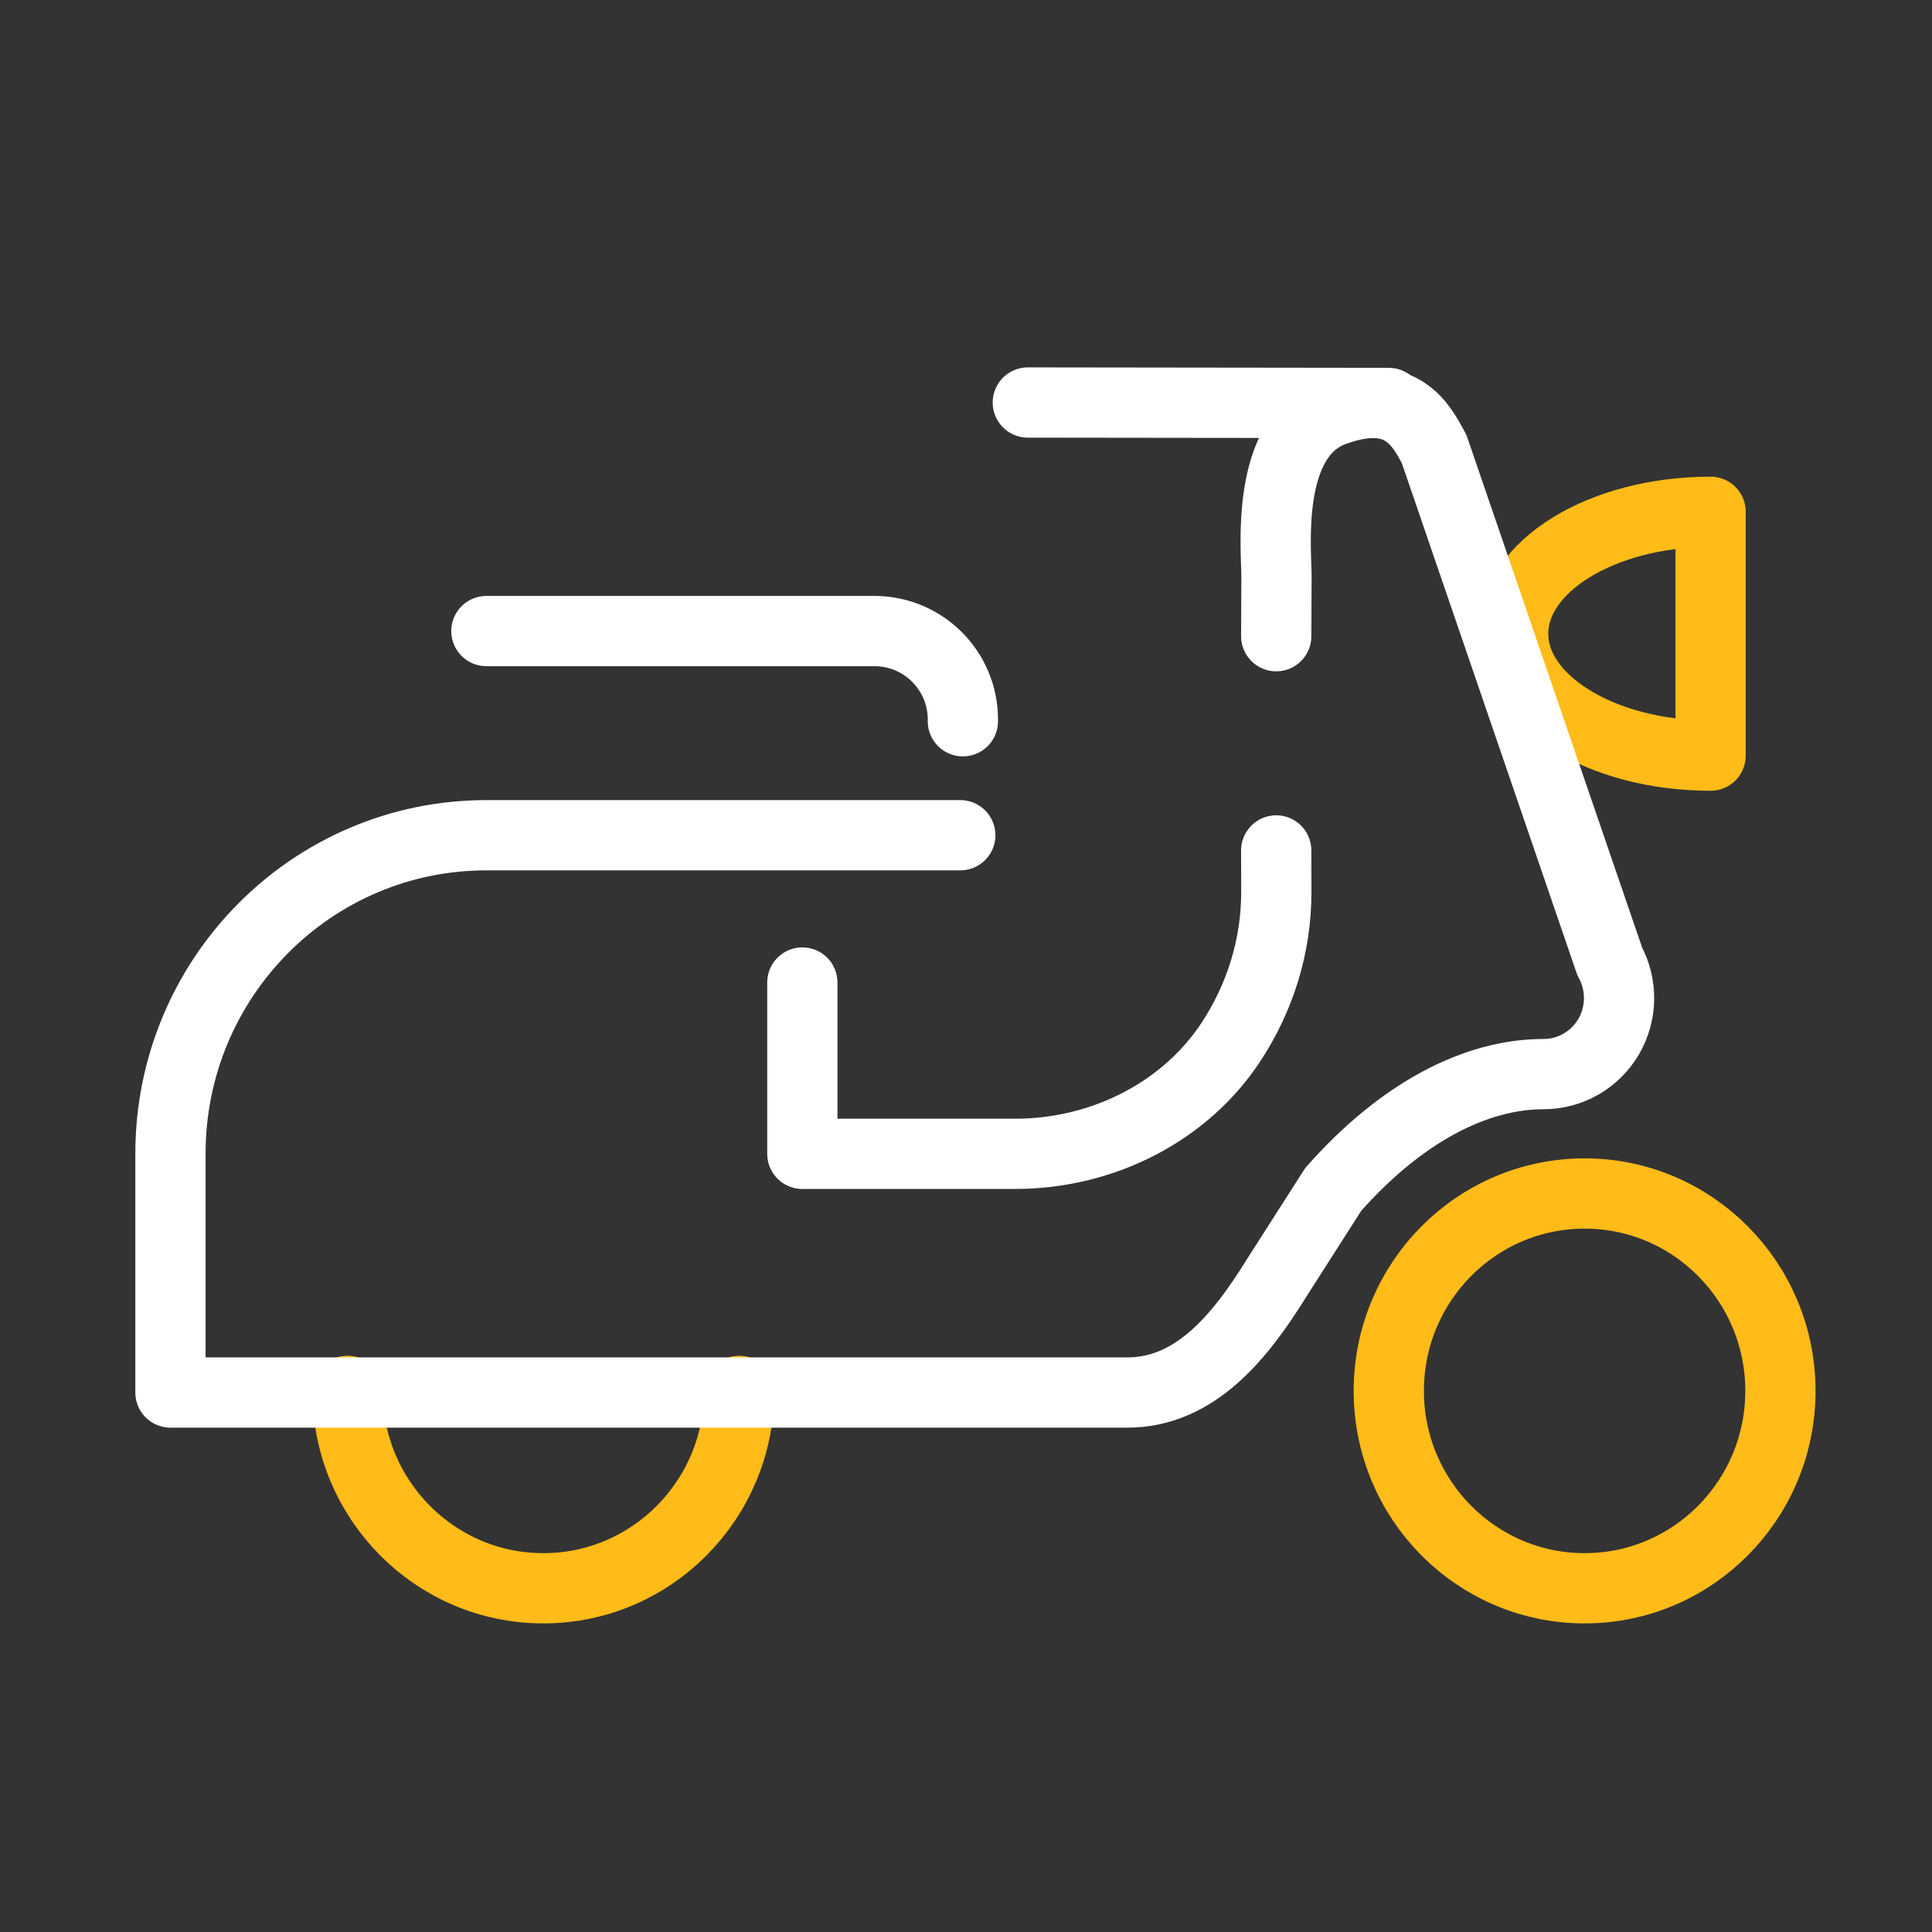 <svg width="44" height="44" viewBox="0 0 44 44" fill="none" xmlns="http://www.w3.org/2000/svg">
<rect x="0" y="0" width="44" height="44" fill="#333333" stroke="none"/>
<path fill-rule="evenodd" clip-rule="evenodd" d="M31.629 31.677C31.629 34.159 33.626 36.172 36.089 36.172C38.552 36.172 40.548 34.159 40.548 31.677C40.548 29.194 38.552 27.181 36.089 27.181C33.626 27.181 31.629 29.194 31.629 31.677Z" stroke="#FFBB18" stroke-width="1.6" stroke-linecap="round" stroke-linejoin="round"/>
<path d="M7.915 31.677C7.915 34.159 9.911 36.172 12.374 36.172C14.838 36.172 16.834 34.159 16.834 31.677" stroke="#FFBB18" stroke-width="1.6" stroke-linecap="round" stroke-linejoin="round"/>
<path fill-rule="evenodd" clip-rule="evenodd" d="M38.958 11.656C36.475 11.656 34.461 12.899 34.461 14.433C34.461 15.966 36.475 17.209 38.958 17.209V11.656Z" stroke="#FFBB18" stroke-width="1.6" stroke-linecap="round" stroke-linejoin="round"/>
<path d="M29.065 19.368L29.067 20.331C29.066 21.525 28.711 22.697 28.041 23.72C27.003 25.307 25.132 26.278 23.113 26.278H18.273V22.376" stroke="white" stroke-width="1.6" stroke-linecap="round" stroke-linejoin="round"/>
<path d="M21.87 19.022H11.077C7.103 19.022 3.882 22.269 3.882 26.275V31.714H25.673C27.224 31.714 28.249 30.435 29.071 29.11L30.363 27.088C31.91 25.337 33.604 24.462 35.155 24.462C35.762 24.462 36.324 24.139 36.634 23.612C36.943 23.085 36.953 22.433 36.661 21.896L32.66 10.223C32.371 9.693 31.93 8.782 30.363 9.365C28.796 9.948 29.071 12.522 29.071 13.126L29.065 14.489" stroke="white" stroke-width="1.6" stroke-linecap="round" stroke-linejoin="round"/>
<path d="M21.929 16.426V16.386C21.929 15.274 21.028 14.372 19.915 14.372H11.077" stroke="white" stroke-width="1.6" stroke-linecap="round" stroke-linejoin="round"/>
<path d="M23.408 9.167L31.629 9.177" stroke="white" stroke-width="1.6" stroke-linecap="round" stroke-linejoin="round"/>
</svg>
